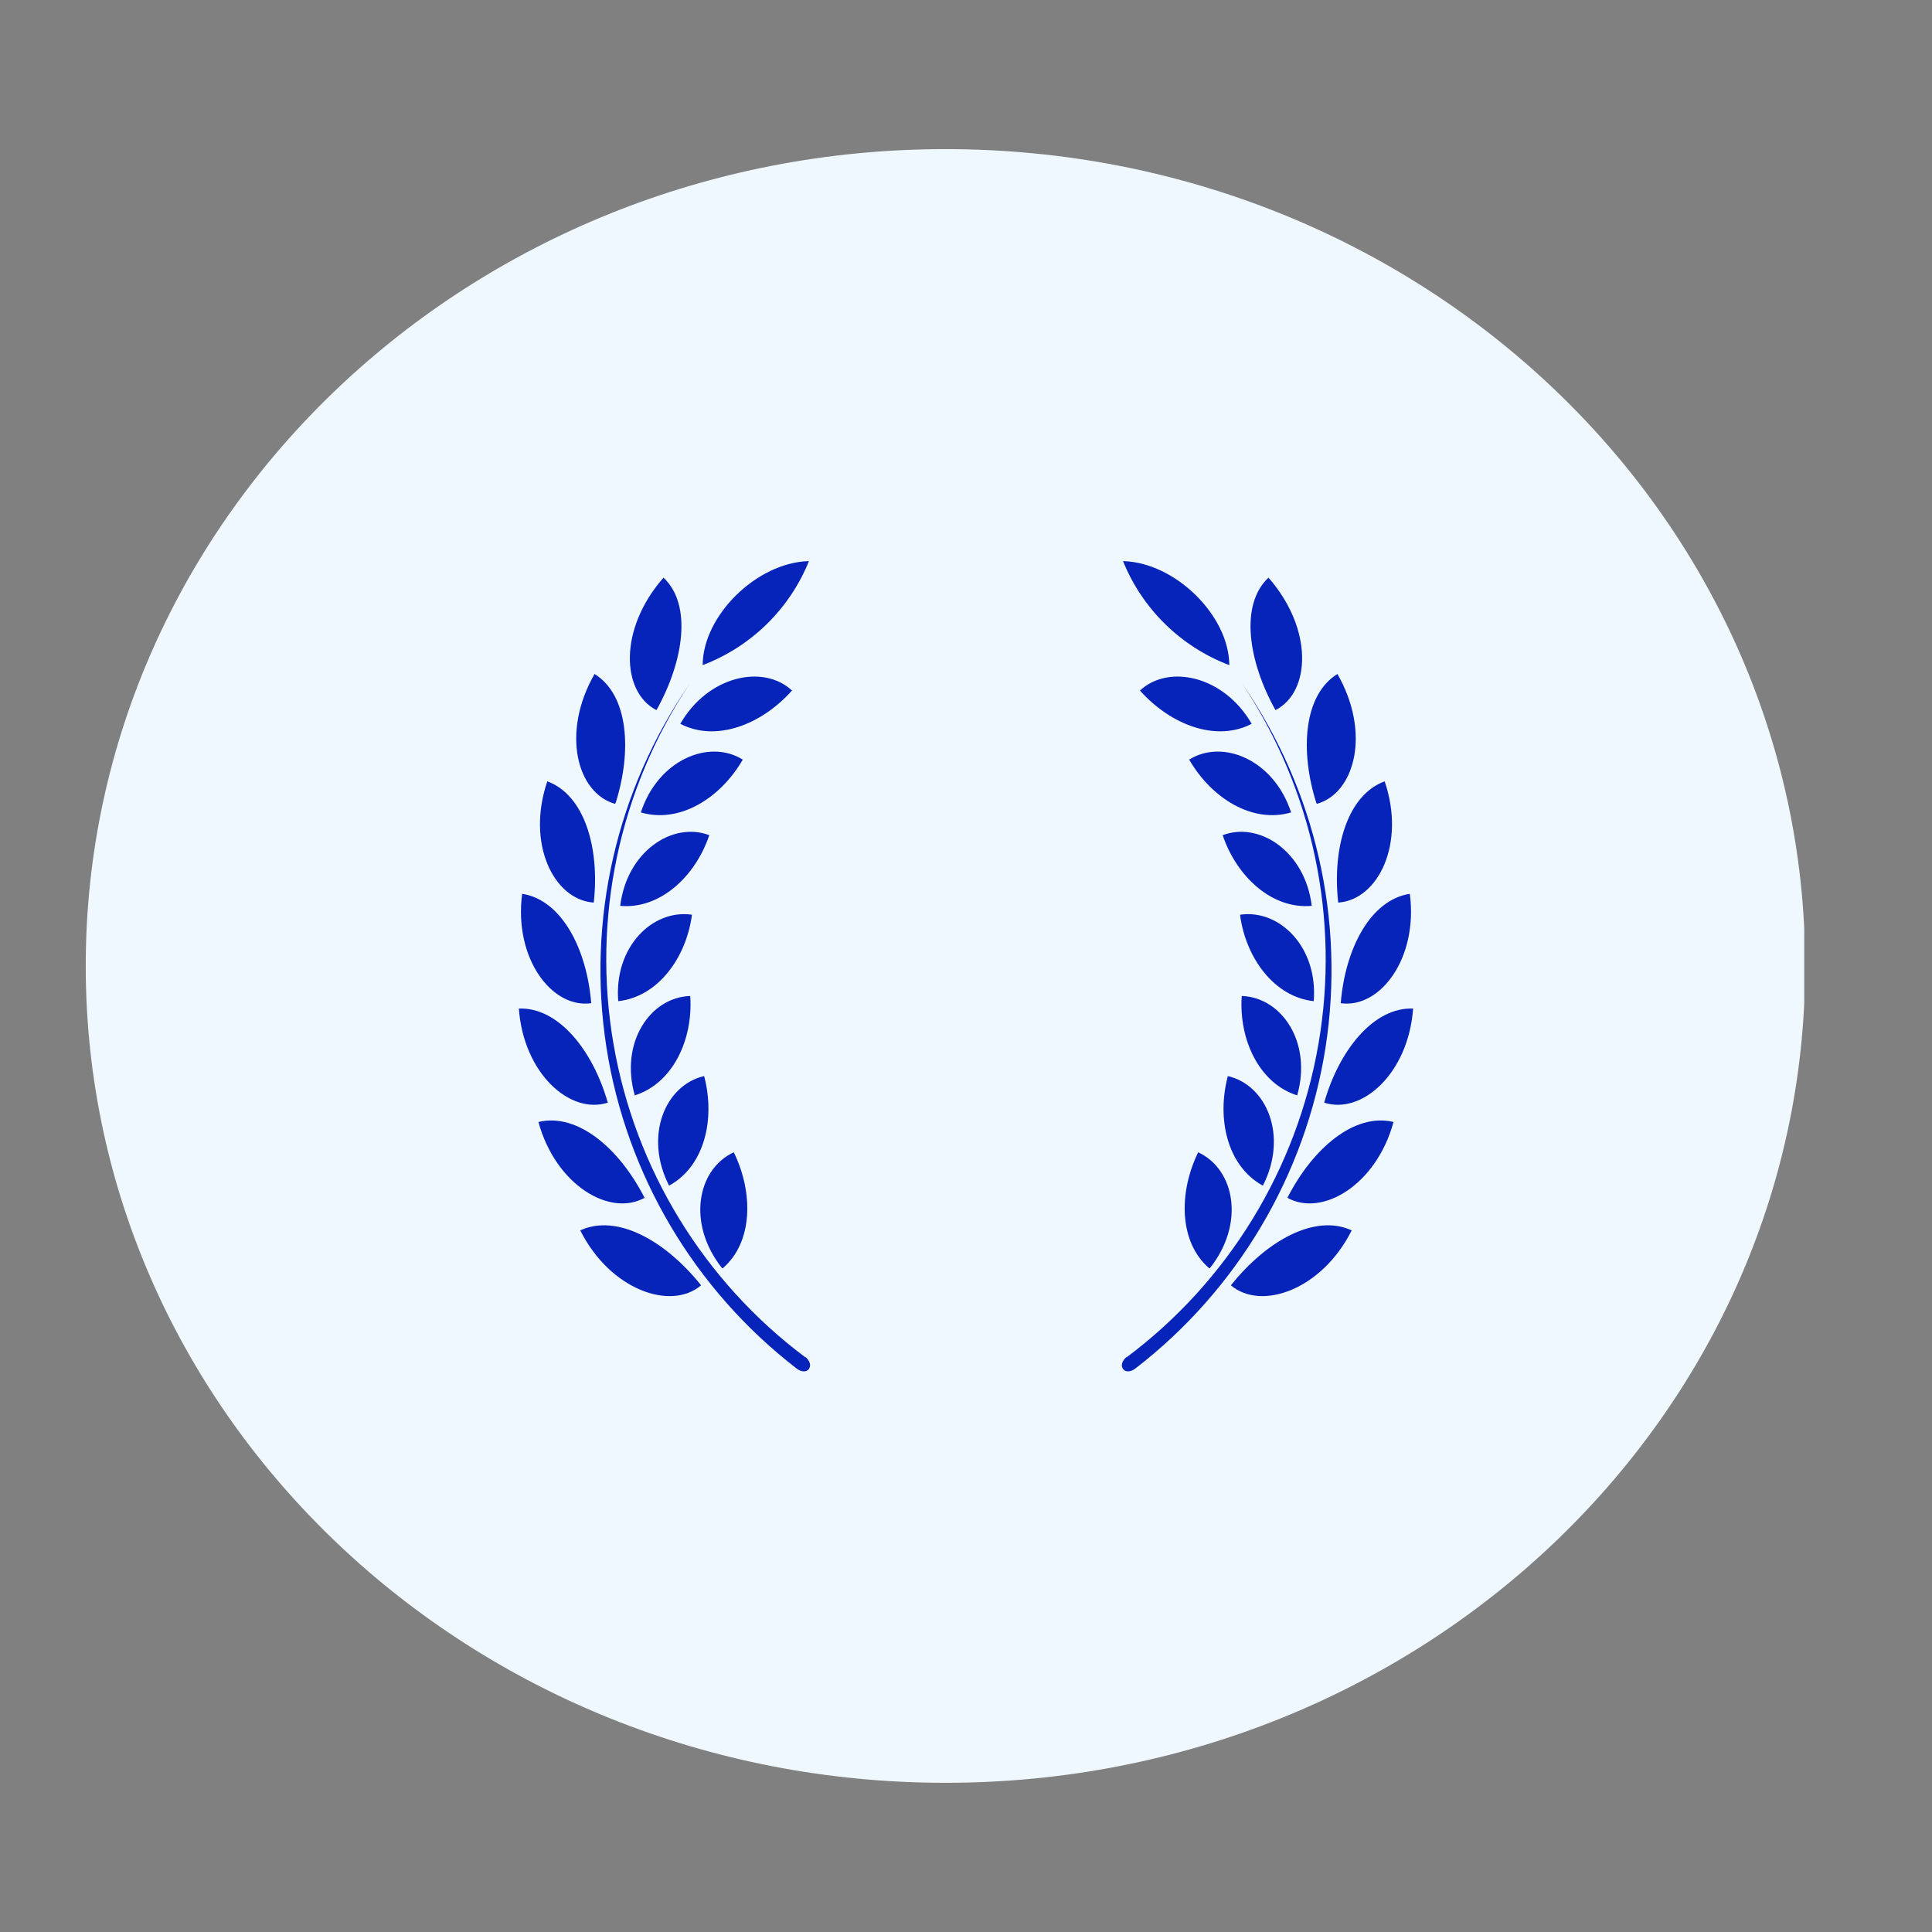<svg xmlns="http://www.w3.org/2000/svg" xmlns:xlink="http://www.w3.org/1999/xlink" width="500" zoomAndPan="magnify" viewBox="0 0 375 375" height="500" preserveAspectRatio="xMidYMid meet" version="1.0"><rect x="0" y="0" width="375" height="375" fill="#808080" stroke="none"/><defs><clipPath id="85255fb85c"><path d="M 16.453 28.945 L 350.203 28.945 L 350.203 346.195 L 16.453 346.195 Z M 16.453 28.945 " clip-rule="nonzero"/></clipPath><clipPath id="8939521a07"><path d="M 100 108.113 L 187.141 108.113 L 187.141 267 L 100 267 Z M 100 108.113 " clip-rule="nonzero"/></clipPath><clipPath id="0cf1a5193f"><path d="M 187.5 108.113 L 275 108.113 L 275 267 L 187.5 267 Z M 187.5 108.113 " clip-rule="nonzero"/></clipPath></defs><g clip-path="url(#85255fb85c)"><path fill="#f0f8ff" d="M 16.641 187.496 C 16.641 99.93 91.352 28.945 183.508 28.945 C 275.668 28.945 350.375 99.93 350.375 187.496 C 350.375 275.059 275.668 346.043 183.508 346.043 C 91.352 346.043 16.641 275.059 16.641 187.496 Z M 16.641 187.496 " fill-opacity="1" fill-rule="evenodd"/></g><g clip-path="url(#8939521a07)"><path fill="#0624ba" d="M 334.574 263.504 C 333.703 264.195 333.344 265.223 333.805 265.789 C 334.242 266.379 335.348 266.352 336.246 265.789 C 356.129 250.531 369.332 228.18 373.211 203.418 C 377.09 178.652 371.285 153.352 357 132.746 C 370.695 153.297 375.984 178.293 371.797 202.594 C 367.609 226.922 354.254 248.707 334.5 263.477 Z M 348.5 223.734 C 344.672 231.469 344.75 241.102 350.656 246.238 C 357.488 237.504 355.461 226.949 348.445 223.734 Z M 354.254 208.863 C 352.043 217.082 354.254 226.305 360.957 230.082 C 365.785 220.5 361.703 210.637 354.203 208.863 Z M 356.949 193.297 C 356.387 201.746 360.16 210.277 367.715 212.586 C 370.488 202.391 364.605 193.578 356.926 193.297 Z M 356.566 177.547 C 357.668 185.922 363.191 193.629 370.875 194.324 C 371.617 183.816 364.117 176.418 356.539 177.547 Z M 353.121 162.109 C 355.844 170.176 362.754 176.52 370.41 175.828 C 369.125 165.348 360.289 159.387 353.098 162.109 Z M 346.699 147.441 C 351.043 154.969 359.004 159.898 366.453 157.691 C 363.062 147.469 353.121 143.355 346.598 147.469 Z M 337.043 134.137 C 343.027 140.789 351.863 144.129 358.75 140.559 C 353.379 131.156 342.617 128.844 337.043 134.137 Z M 361.984 112.121 C 356.387 117.438 358.082 128.457 363.348 137.832 C 370.152 134.367 370.77 122.137 361.984 112.121 Z M 375.496 130.949 C 369.074 135.035 368.148 145.898 371.414 156.02 C 378.758 153.914 381.895 142.199 375.496 130.949 Z M 384.668 151.656 C 377.398 154.324 374.469 164.68 375.652 175.184 C 383.305 174.543 388.648 163.754 384.668 151.656 Z M 389.547 173.414 C 381.867 174.621 376.988 184.125 376.141 194.684 C 383.641 195.711 391.062 186.051 389.547 173.488 Z M 390.062 195.711 C 382.332 195.375 375.703 203.75 372.801 213.977 C 380.121 216.391 389.137 208.375 390.062 195.711 Z M 386.262 217.75 C 378.707 215.953 370.566 222.914 365.66 232.496 C 372.363 236.246 382.895 230.055 386.262 217.75 Z M 378.117 238.816 C 371.078 235.605 361.703 240.844 354.766 249.449 C 360.598 254.484 372.336 250.348 378.117 238.816 Z M 333.777 108.91 C 337.531 118.207 345.004 125.527 354.383 129.102 C 354.355 119.52 343.898 109.164 333.777 108.91 Z M 156.348 263.477 C 136.594 248.707 123.262 226.922 119.074 202.594 C 114.887 178.293 120.18 153.297 133.844 132.746 C 119.641 153.352 113.859 178.602 117.715 203.34 C 121.594 228.051 134.797 250.348 154.629 265.633 C 155.527 266.328 156.605 266.406 157.066 265.633 C 157.504 264.863 157.066 264.016 156.297 263.348 Z M 140.293 246.164 C 146.176 241.102 146.254 231.469 142.426 223.66 C 135.309 226.949 133.281 237.504 140.164 246.164 Z M 129.965 230.082 C 136.75 226.305 138.879 217.211 136.672 208.863 C 129.066 210.637 124.984 220.5 129.84 230.082 Z M 123.211 212.613 C 130.609 210.277 134.566 201.746 133.973 193.32 C 126.164 193.578 120.281 202.391 123.211 212.613 Z M 120 194.324 C 127.68 193.5 133.203 185.922 134.309 177.547 C 126.652 176.418 119.152 183.816 120 194.324 Z M 120.383 175.828 C 128.09 176.52 134.949 170.176 137.672 162.109 C 130.48 159.387 121.645 165.348 120.383 175.828 Z M 124.391 157.691 C 131.867 159.898 139.832 154.969 144.172 147.441 C 137.648 143.355 127.707 147.492 124.391 157.691 Z M 132.023 140.48 C 138.906 144.078 147.742 140.738 153.727 134.031 C 148.152 128.844 137.391 131.156 132.023 140.531 Z M 127.422 137.832 C 132.691 128.406 134.41 117.41 128.785 112.121 C 120 122.137 120.617 134.367 127.422 137.832 Z M 119.484 155.895 C 122.695 145.773 122.004 134.906 115.402 130.82 C 108.875 142.199 111.984 153.914 119.355 156.02 Z M 115.246 175.184 C 116.43 164.68 113.5 154.324 106.23 151.656 C 102.121 163.754 107.465 174.543 115.117 175.184 Z M 114.758 194.734 C 113.91 184.203 109.031 174.672 101.348 173.488 C 99.707 186.051 107.129 195.711 114.629 194.734 Z M 117.969 214.027 C 115.066 203.801 108.336 195.453 100.707 195.762 C 101.633 208.375 110.648 216.391 117.969 214.027 Z M 125.113 232.496 C 120.18 222.836 112.062 215.953 104.508 217.777 C 107.875 230.055 118.383 236.246 125.113 232.496 Z M 136.082 249.477 C 129.066 240.715 119.691 235.555 112.625 238.816 C 118.434 250.375 130.199 254.484 136.082 249.477 Z M 157.016 108.91 C 153.266 118.207 145.789 125.527 136.387 129.102 C 136.414 119.52 146.871 109.164 157.016 108.91 " fill-opacity="1" fill-rule="nonzero"/></g><g clip-path="url(#0cf1a5193f)"><path fill="#0624ba" d="M 40.418 263.504 C 41.293 264.195 41.652 265.223 41.188 265.789 C 40.754 266.379 39.648 266.352 38.75 265.789 C 18.867 250.531 5.66 228.18 1.781 203.418 C -2.098 178.652 3.711 153.352 17.992 132.746 C 4.301 153.297 -0.992 178.293 3.195 202.594 C 7.383 226.922 20.742 248.707 40.496 263.477 Z M 26.496 223.734 C 30.324 231.469 30.246 241.102 24.336 246.238 C 17.504 237.504 19.535 226.949 26.547 223.734 Z M 20.742 208.863 C 22.949 217.082 20.742 226.305 14.035 230.082 C 9.207 220.5 13.293 210.637 20.793 208.863 Z M 18.043 193.297 C 18.609 201.746 14.832 210.277 7.281 212.586 C 4.504 202.391 10.387 193.578 18.07 193.297 Z M 18.43 177.547 C 17.324 185.922 11.801 193.629 4.121 194.324 C 3.375 183.816 10.875 176.418 18.453 177.547 Z M 21.871 162.109 C 19.148 170.176 12.238 176.52 4.582 175.828 C 5.867 165.348 14.703 159.387 21.898 162.109 Z M 28.293 147.441 C 23.953 154.969 15.988 159.898 8.539 157.691 C 11.93 147.469 21.871 143.355 28.395 147.469 Z M 37.953 134.137 C 31.965 140.789 23.129 144.129 16.246 140.559 C 21.613 131.156 32.379 128.844 37.953 134.137 Z M 13.008 112.121 C 18.609 117.438 16.914 128.457 11.648 137.832 C 4.84 134.367 4.223 122.137 13.008 112.121 Z M -0.504 130.949 C 5.918 135.035 6.844 145.898 3.582 156.02 C -3.766 153.914 -6.898 142.199 -0.504 130.949 Z M -9.676 151.656 C -2.406 154.324 0.523 164.68 -0.656 175.184 C -8.312 174.543 -13.656 163.754 -9.676 151.656 Z M -14.555 173.414 C -6.875 174.621 -1.992 184.125 -1.145 194.684 C -8.648 195.711 -16.07 186.051 -14.555 173.488 Z M -15.07 195.711 C -7.336 195.375 -0.711 203.75 2.195 213.977 C -5.129 216.391 -14.145 208.375 -15.07 195.711 Z M -11.266 217.75 C -3.715 215.953 4.43 222.914 9.336 232.496 C 2.629 236.246 -7.902 230.055 -11.266 217.75 Z M -3.125 238.816 C 3.914 235.605 13.293 240.844 20.227 249.449 C 14.395 254.484 2.656 250.348 -3.125 238.816 Z M 41.215 108.91 C 37.465 118.207 29.988 125.527 20.613 129.102 C 20.637 119.52 31.094 109.164 41.215 108.91 Z M 218.645 263.477 C 238.398 248.707 251.73 226.922 255.918 202.594 C 260.105 178.293 254.812 153.297 241.148 132.746 C 255.355 153.352 261.133 178.602 257.281 203.34 C 253.402 228.051 240.199 250.348 220.367 265.633 C 219.469 266.328 218.387 266.406 217.926 265.633 C 217.488 264.863 217.926 264.016 218.695 263.348 Z M 234.699 246.164 C 228.816 241.102 228.742 231.469 232.566 223.66 C 239.684 226.949 241.715 237.504 234.828 246.164 Z M 245.027 230.082 C 238.246 226.305 236.113 217.211 238.324 208.863 C 245.926 210.637 250.012 220.5 245.156 230.082 Z M 251.781 212.613 C 244.387 210.277 240.43 201.746 241.02 193.32 C 248.828 193.578 254.711 202.391 251.781 212.613 Z M 254.996 194.324 C 247.312 193.5 241.789 185.922 240.688 177.547 C 248.34 176.418 255.844 183.816 254.996 194.324 Z M 254.609 175.828 C 246.902 176.52 240.043 170.176 237.32 162.109 C 244.512 159.387 253.352 165.348 254.609 175.828 Z M 250.602 157.691 C 243.125 159.898 235.164 154.969 230.82 147.441 C 237.348 143.355 247.289 147.492 250.602 157.691 Z M 242.973 140.48 C 236.086 144.078 227.25 140.738 221.266 134.031 C 226.84 128.844 237.602 131.156 242.973 140.531 Z M 247.57 137.832 C 242.305 128.406 240.582 117.41 246.207 112.121 C 254.996 122.137 254.379 134.367 247.57 137.832 Z M 255.508 155.895 C 252.297 145.773 252.992 134.906 259.594 130.82 C 266.117 142.199 263.008 153.914 255.637 156.02 Z M 259.746 175.184 C 258.566 164.68 261.492 154.324 268.762 151.656 C 272.875 163.754 267.531 174.543 259.875 175.184 Z M 260.234 194.734 C 261.082 184.203 265.965 174.672 273.645 173.488 C 275.289 186.051 267.863 195.711 260.363 194.734 Z M 257.023 214.027 C 259.926 203.801 266.656 195.453 274.285 195.762 C 273.363 208.375 264.344 216.391 257.023 214.027 Z M 249.883 232.496 C 254.812 222.836 262.934 215.953 270.484 217.777 C 267.121 230.055 256.613 236.246 249.883 232.496 Z M 238.914 249.477 C 245.926 240.715 255.301 235.555 262.367 238.816 C 256.562 250.375 244.797 254.484 238.914 249.477 Z M 217.977 108.91 C 221.727 118.207 229.203 125.527 238.605 129.102 C 238.578 119.52 228.125 109.164 217.977 108.91 " fill-opacity="1" fill-rule="nonzero"/></g></svg>